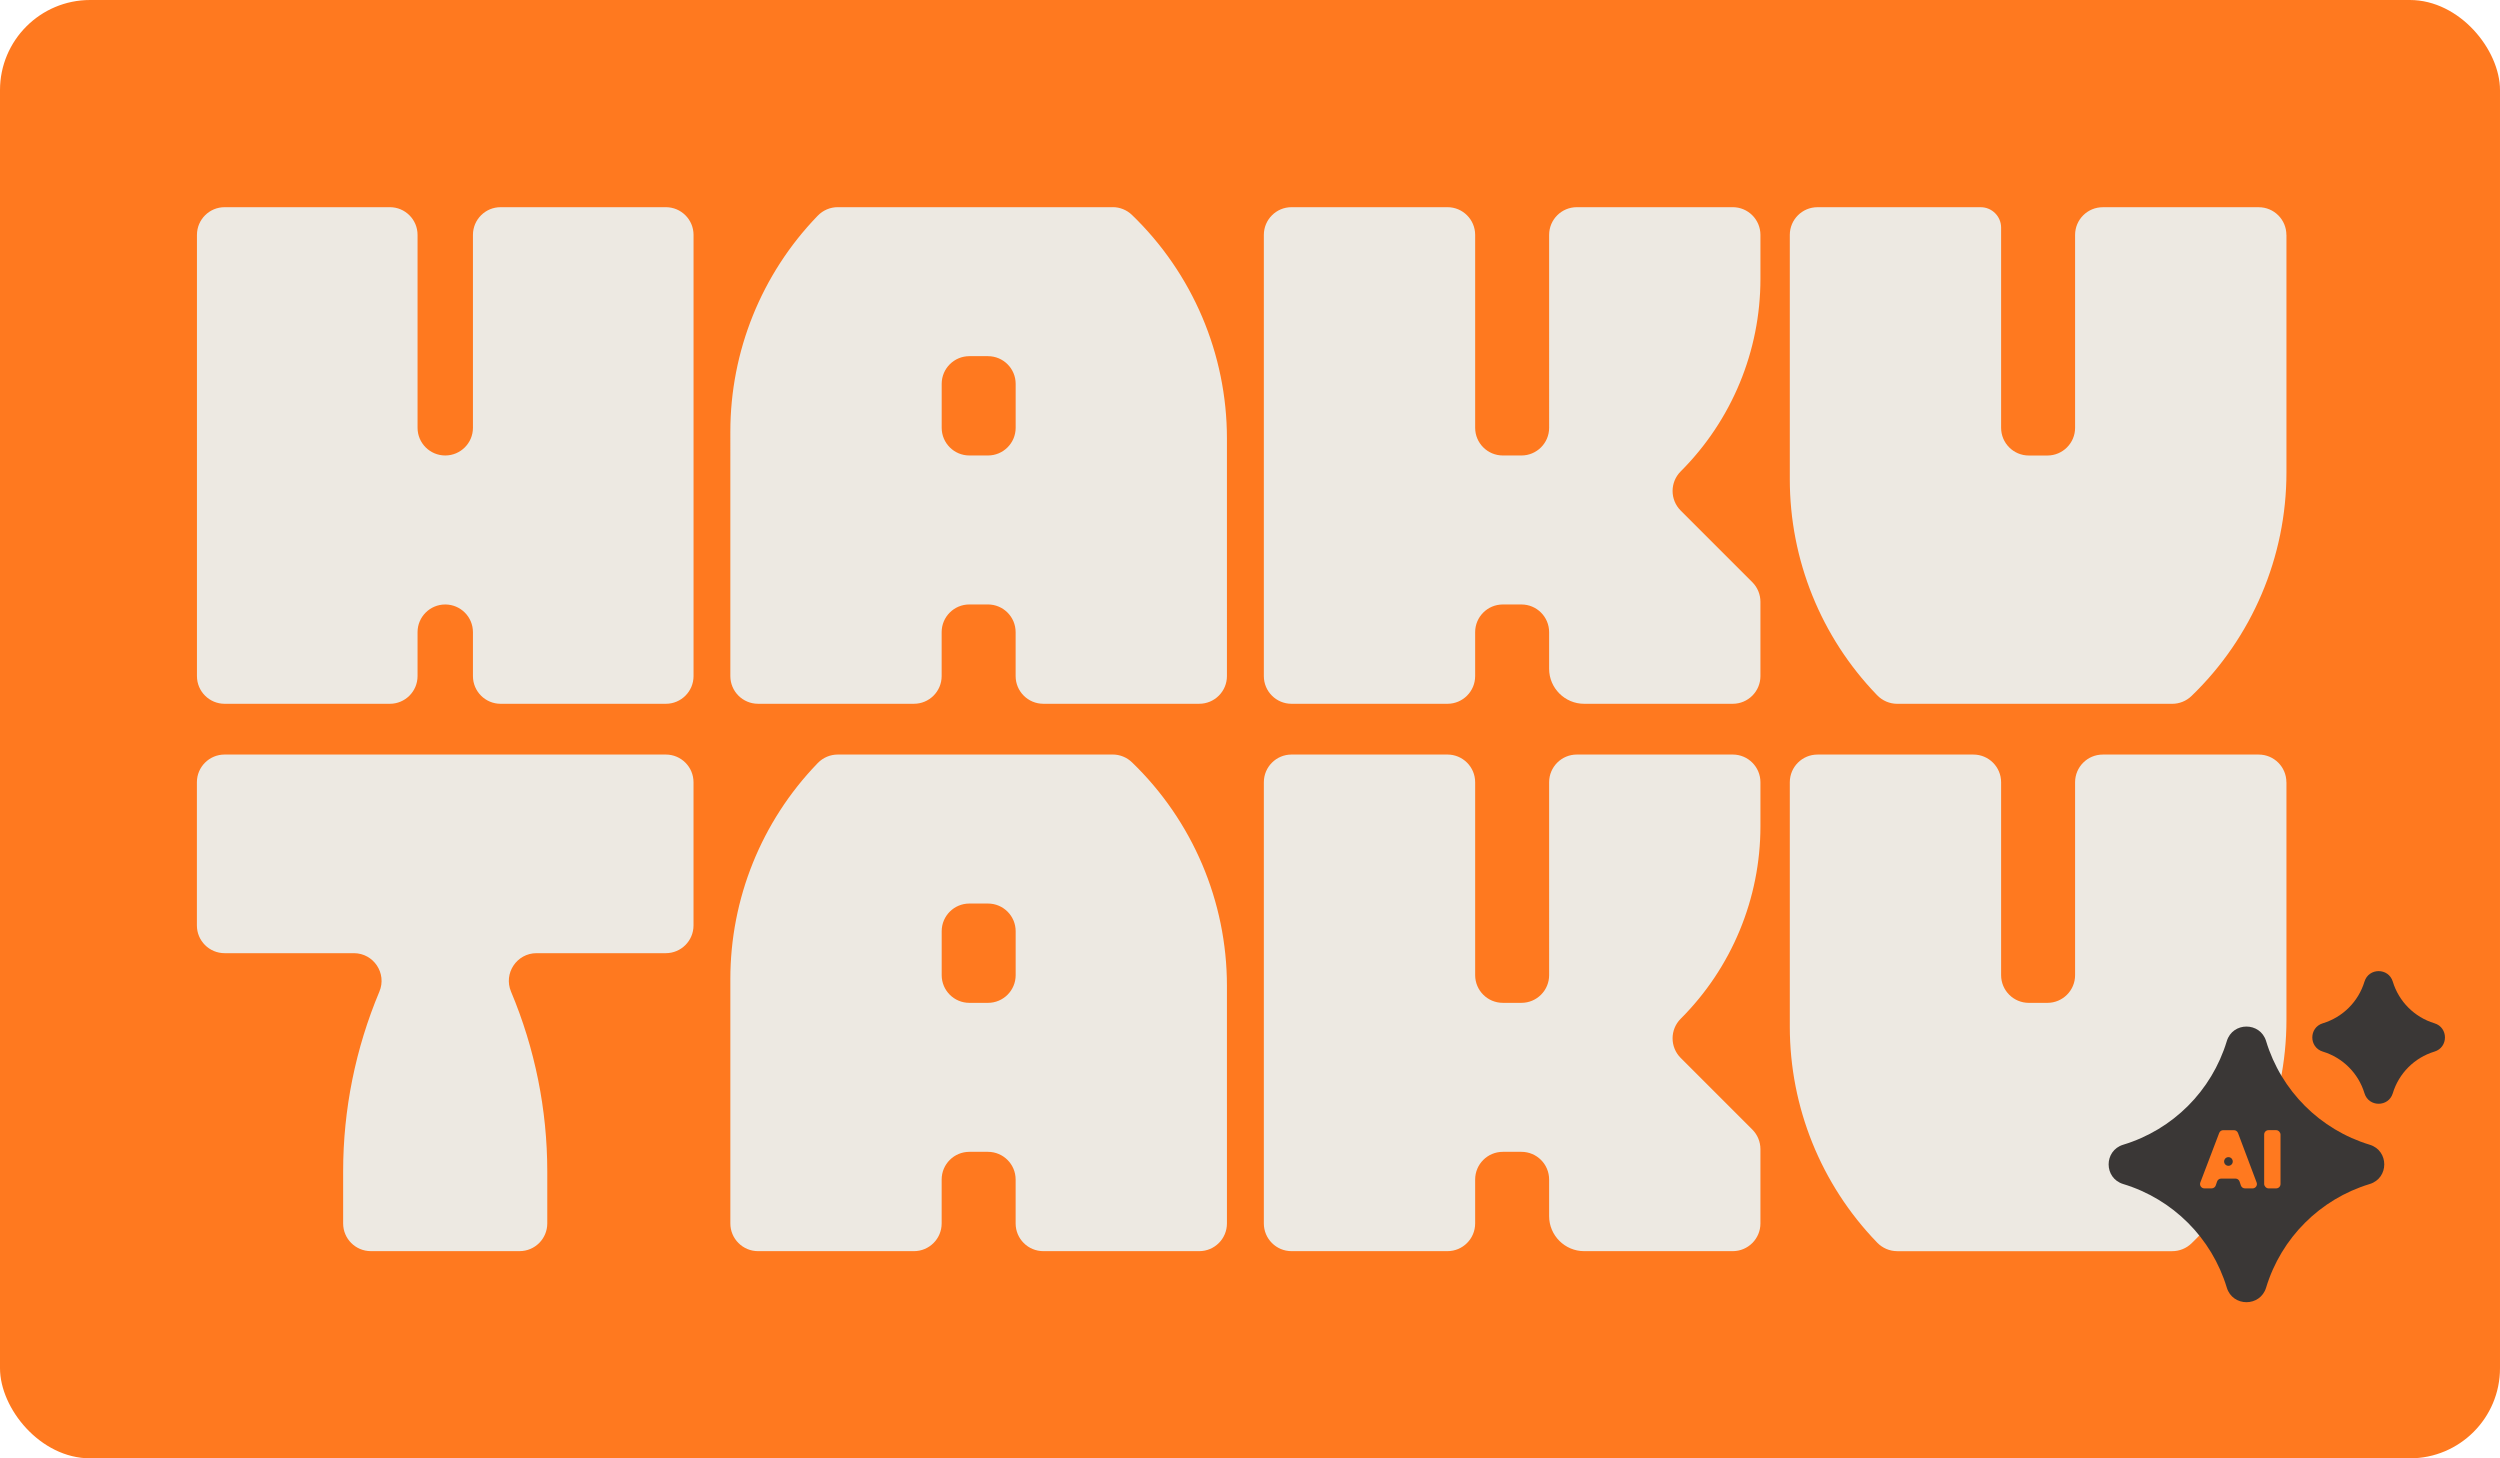 <?xml version="1.0" encoding="UTF-8" standalone="no"?>
<svg
   id="Paleta"
   viewBox="0 0 1358.57 792.5"
   version="1.1"
   width="1358.57"
   height="792.5"
   xmlns="http://www.w3.org/2000/svg"
   xmlns:svg="http://www.w3.org/2000/svg">
  <defs
     id="defs4">
    <style
       id="style2">.cls-1{fill:#ede9e2;}.cls-2{fill:#ff791f;}.cls-3{fill:#3a3736;}</style>
  </defs>
  <rect
     class="cls-2"
     x="0"
     y="0"
     width="1358.57"
     height="792.5"
     rx="48.99"
     ry="48.99"
     id="rect6" />
  <path
     class="cls-1"
     d="m 376.89,127.64 v 239.77 c 0,8.31 -6.74,15.05 -15.05,15.05 h -89.78 c -8.31,0 -15.05,-6.74 -15.05,-15.05 v -23.87 c 0,-8.31 -6.74,-15.05 -15.05,-15.05 v 0 c -8.31,0 -15.05,6.74 -15.05,15.05 v 23.87 c 0,8.31 -6.74,15.05 -15.05,15.05 h -89.78 c -8.31,0 -15.05,-6.74 -15.05,-15.05 V 127.64 c 0,-8.31 6.74,-15.05 15.05,-15.05 h 89.78 c 8.31,0 15.05,6.74 15.05,15.05 v 104.83 c 0,8.31 6.74,15.05 15.05,15.05 v 0 c 8.31,0 15.05,-6.74 15.05,-15.05 V 127.64 c 0,-8.31 6.74,-15.05 15.05,-15.05 h 89.78 c 8.31,0 15.05,6.74 15.05,15.05 z"
     id="path8" />
  <path
     class="cls-1"
     d="M 604.71,112.58 H 455.26 c -4.09,0 -8.01,1.67 -10.85,4.61 l -0.36,0.37 c -30.26,31.43 -47.16,73.37 -47.16,116.99 V 367.4 c 0,8.31 6.74,15.05 15.05,15.05 h 84.73 c 8.31,0 15.05,-6.74 15.05,-15.05 v -23.87 c 0,-8.31 6.74,-15.05 15.05,-15.05 h 10.1 c 8.31,0 15.05,6.74 15.05,15.05 v 23.87 c 0,8.31 6.74,15.05 15.05,15.05 h 84.73 c 8.31,0 15.05,-6.74 15.05,-15.05 V 238.25 c 0,-45.82 -18.64,-89.66 -51.62,-121.46 v 0 c -2.81,-2.7 -6.55,-4.22 -10.45,-4.22 z m -67.82,134.94 h -10.1 c -8.31,0 -15.05,-6.74 -15.05,-15.05 V 208.6 c 0,-8.31 6.74,-15.05 15.05,-15.05 h 10.1 c 8.31,0 15.05,6.74 15.05,15.05 v 23.87 c 0,8.31 -6.74,15.05 -15.05,15.05 z"
     id="path10" />
  <path
     class="cls-1"
     d="m 913.34,256.17 v 0 c -5.88,5.88 -5.88,15.41 0,21.29 l 38.92,38.92 c 2.82,2.82 4.41,6.65 4.41,10.65 v 40.38 c 0,8.31 -6.74,15.05 -15.05,15.05 h -80.78 c -10.45,0 -19,-8.55 -19,-19 v -19.92 c 0,-8.31 -6.74,-15.05 -15.05,-15.05 h -10.1 c -8.31,0 -15.05,6.74 -15.05,15.05 v 23.87 c 0,8.31 -6.74,15.05 -15.05,15.05 h -84.73 c -8.31,0 -15.05,-6.74 -15.05,-15.05 V 127.64 c 0,-8.31 6.74,-15.05 15.05,-15.05 h 84.73 c 8.31,0 15.05,6.74 15.05,15.05 v 104.83 c 0,8.31 6.74,15.05 15.05,15.05 h 10.1 c 8.31,0 15.05,-6.74 15.05,-15.05 V 127.64 c 0,-8.31 6.74,-15.05 15.05,-15.05 h 84.73 c 8.31,0 15.05,6.74 15.05,15.05 v 23.92 c 0,39.24 -15.59,76.87 -43.33,104.61 z"
     id="path12" />
  <path
     class="cls-1"
     d="m 1242.52,127.64 v 129.15 c 0,45.82 -18.64,89.66 -51.62,121.46 v 0 c -2.81,2.7 -6.55,4.22 -10.45,4.22 H 1031 c -4.09,0 -8.01,-1.67 -10.85,-4.61 l -0.36,-0.37 C 989.53,346.06 972.63,304.12 972.63,260.5 V 127.65 c 0,-8.31 6.74,-15.05 15.05,-15.05 h 88.67 c 6.13,0 11.11,4.97 11.11,11.11 v 108.78 c 0,8.31 6.74,15.05 15.05,15.05 h 10.1 c 8.31,0 15.05,-6.74 15.05,-15.05 V 127.66 c 0,-8.31 6.74,-15.05 15.05,-15.05 h 84.73 c 8.31,0 15.05,6.74 15.05,15.05 z"
     id="path14" />
  <path
     class="cls-1"
     d="M 604.71,410.04 H 455.26 c -4.09,0 -8.01,1.67 -10.85,4.61 l -0.36,0.37 c -30.26,31.43 -47.16,73.37 -47.16,116.99 v 132.85 c 0,8.31 6.74,15.05 15.05,15.05 h 84.73 c 8.31,0 15.05,-6.74 15.05,-15.05 v -23.87 c 0,-8.31 6.74,-15.05 15.05,-15.05 h 10.1 c 8.31,0 15.05,6.74 15.05,15.05 v 23.87 c 0,8.31 6.74,15.05 15.05,15.05 h 84.73 c 8.31,0 15.05,-6.74 15.05,-15.05 V 535.71 c 0,-45.82 -18.64,-89.66 -51.62,-121.46 v 0 c -2.81,-2.7 -6.55,-4.22 -10.45,-4.22 z m -67.82,134.94 h -10.1 c -8.31,0 -15.05,-6.74 -15.05,-15.05 v -23.87 c 0,-8.31 6.74,-15.05 15.05,-15.05 h 10.1 c 8.31,0 15.05,6.74 15.05,15.05 v 23.87 c 0,8.31 -6.74,15.05 -15.05,15.05 z"
     id="path16" />
  <path
     class="cls-1"
     d="m 913.34,553.62 v 0 c -5.88,5.88 -5.88,15.41 0,21.29 l 38.92,38.92 c 2.82,2.82 4.41,6.65 4.41,10.65 v 40.38 c 0,8.31 -6.74,15.05 -15.05,15.05 h -80.78 c -10.45,0 -19,-8.55 -19,-19 v -19.92 c 0,-8.31 -6.74,-15.05 -15.05,-15.05 h -10.1 c -8.31,0 -15.05,6.74 -15.05,15.05 v 23.87 c 0,8.31 -6.74,15.05 -15.05,15.05 h -84.73 c -8.31,0 -15.05,-6.74 -15.05,-15.05 V 425.09 c 0,-8.31 6.74,-15.05 15.05,-15.05 h 84.73 c 8.31,0 15.05,6.74 15.05,15.05 v 104.83 c 0,8.31 6.74,15.05 15.05,15.05 h 10.1 c 8.31,0 15.05,-6.74 15.05,-15.05 V 425.09 c 0,-8.31 6.74,-15.05 15.05,-15.05 h 84.73 c 8.31,0 15.05,6.74 15.05,15.05 v 23.92 c 0,39.24 -15.59,76.87 -43.33,104.61 z"
     id="path18" />
  <path
     class="cls-1"
     d="m 1242.52,425.09 v 129.15 c 0,45.82 -18.64,89.66 -51.62,121.46 v 0 c -2.81,2.7 -6.55,4.22 -10.45,4.22 H 1031 c -4.09,0 -8.01,-1.67 -10.85,-4.61 l -0.36,-0.37 C 989.53,643.51 972.63,601.57 972.63,557.95 V 425.1 c 0,-8.31 6.74,-15.05 15.05,-15.05 h 84.73 c 8.31,0 15.05,6.74 15.05,15.05 v 104.83 c 0,8.31 6.74,15.05 15.05,15.05 h 10.1 c 8.31,0 15.05,-6.74 15.05,-15.05 V 425.1 c 0,-8.31 6.74,-15.05 15.05,-15.05 h 84.73 c 8.31,0 15.05,6.74 15.05,15.05 z"
     id="path20" />
  <path
     class="cls-1"
     d="M 361.83,410.04 H 122.05 c -8.31,0 -15.05,6.74 -15.05,15.05 v 77.84 c 0,8.31 6.74,15.05 15.05,15.05 h 70.24 c 10.76,0 18.05,10.97 13.88,20.89 v 0 c -13,30.93 -19.7,64.15 -19.7,97.7 v 28.28 c 0,8.31 6.74,15.05 15.05,15.05 h 80.83 c 8.31,0 15.05,-6.74 15.05,-15.05 v -28.28 c 0,-33.55 -6.7,-66.77 -19.7,-97.7 v 0 c -4.17,-9.92 3.12,-20.89 13.88,-20.89 h 70.24 c 8.31,0 15.05,-6.74 15.05,-15.05 v -77.84 c 0,-8.31 -6.74,-15.05 -15.05,-15.05 z"
     id="path22" />
  <path
     class="cls-3"
     d="m 1287.75,622.07 c -26.98,-8.18 -48.1,-29.3 -56.28,-56.28 v 0 c -3.2,-10.57 -18.17,-10.57 -21.37,0 v 0 c -8.18,26.99 -29.3,48.1 -56.28,56.28 v 0 c -10.57,3.2 -10.57,18.17 0,21.37 v 0 c 26.98,8.18 48.1,29.29 56.28,56.28 v 0 c 3.2,10.57 18.17,10.57 21.37,0 v 0 c 8.18,-26.98 29.29,-48.1 56.28,-56.28 v 0 c 10.57,-3.2 10.57,-18.17 0,-21.37 z"
     id="path24" />
  <path
     class="cls-3"
     d="m 1322.95,556.08 c -10.85,-3.29 -19.35,-11.79 -22.64,-22.64 v 0 c -2.31,-7.61 -13.08,-7.61 -15.39,0 v 0 c -3.29,10.86 -11.79,19.35 -22.64,22.64 v 0 c -7.61,2.31 -7.61,13.08 0,15.39 v 0 c 10.85,3.29 19.35,11.78 22.64,22.64 v 0 c 2.31,7.61 13.08,7.61 15.39,0 v 0 c 3.29,-10.86 11.79,-19.35 22.64,-22.64 v 0 c 7.61,-2.31 7.61,-13.08 0,-15.39 z"
     id="path26" />
  <path
     class="cls-2"
     d="m 1205.97,615.68 -10.25,26.92 c -0.59,1.54 0.55,3.2 2.2,3.2 h 3.95 c 1.01,0 1.91,-0.65 2.23,-1.6 l 0.72,-2.12 c 0.32,-0.96 1.22,-1.6 2.23,-1.6 h 7.76 c 1.02,0 1.92,0.65 2.24,1.62 l 0.69,2.09 c 0.32,0.97 1.22,1.62 2.24,1.62 h 4.13 c 1.65,0 2.79,-1.65 2.21,-3.19 l -10.13,-26.92 c -0.35,-0.92 -1.22,-1.53 -2.21,-1.53 h -5.81 c -0.98,0 -1.85,0.6 -2.2,1.52 z m 2.79,14.75 v 0 c 0.72,-2.15 3.76,-2.14 4.47,0.02 v 0 c 0.5,1.52 -0.63,3.09 -2.24,3.09 v 0 c -1.61,0 -2.75,-1.58 -2.23,-3.11 z"
     id="path28" />
  <rect
     class="cls-2"
     x="1230.41"
     y="614.16"
     width="8.89"
     height="31.64"
     rx="2.36"
     ry="2.36"
     id="rect30" />
</svg>
